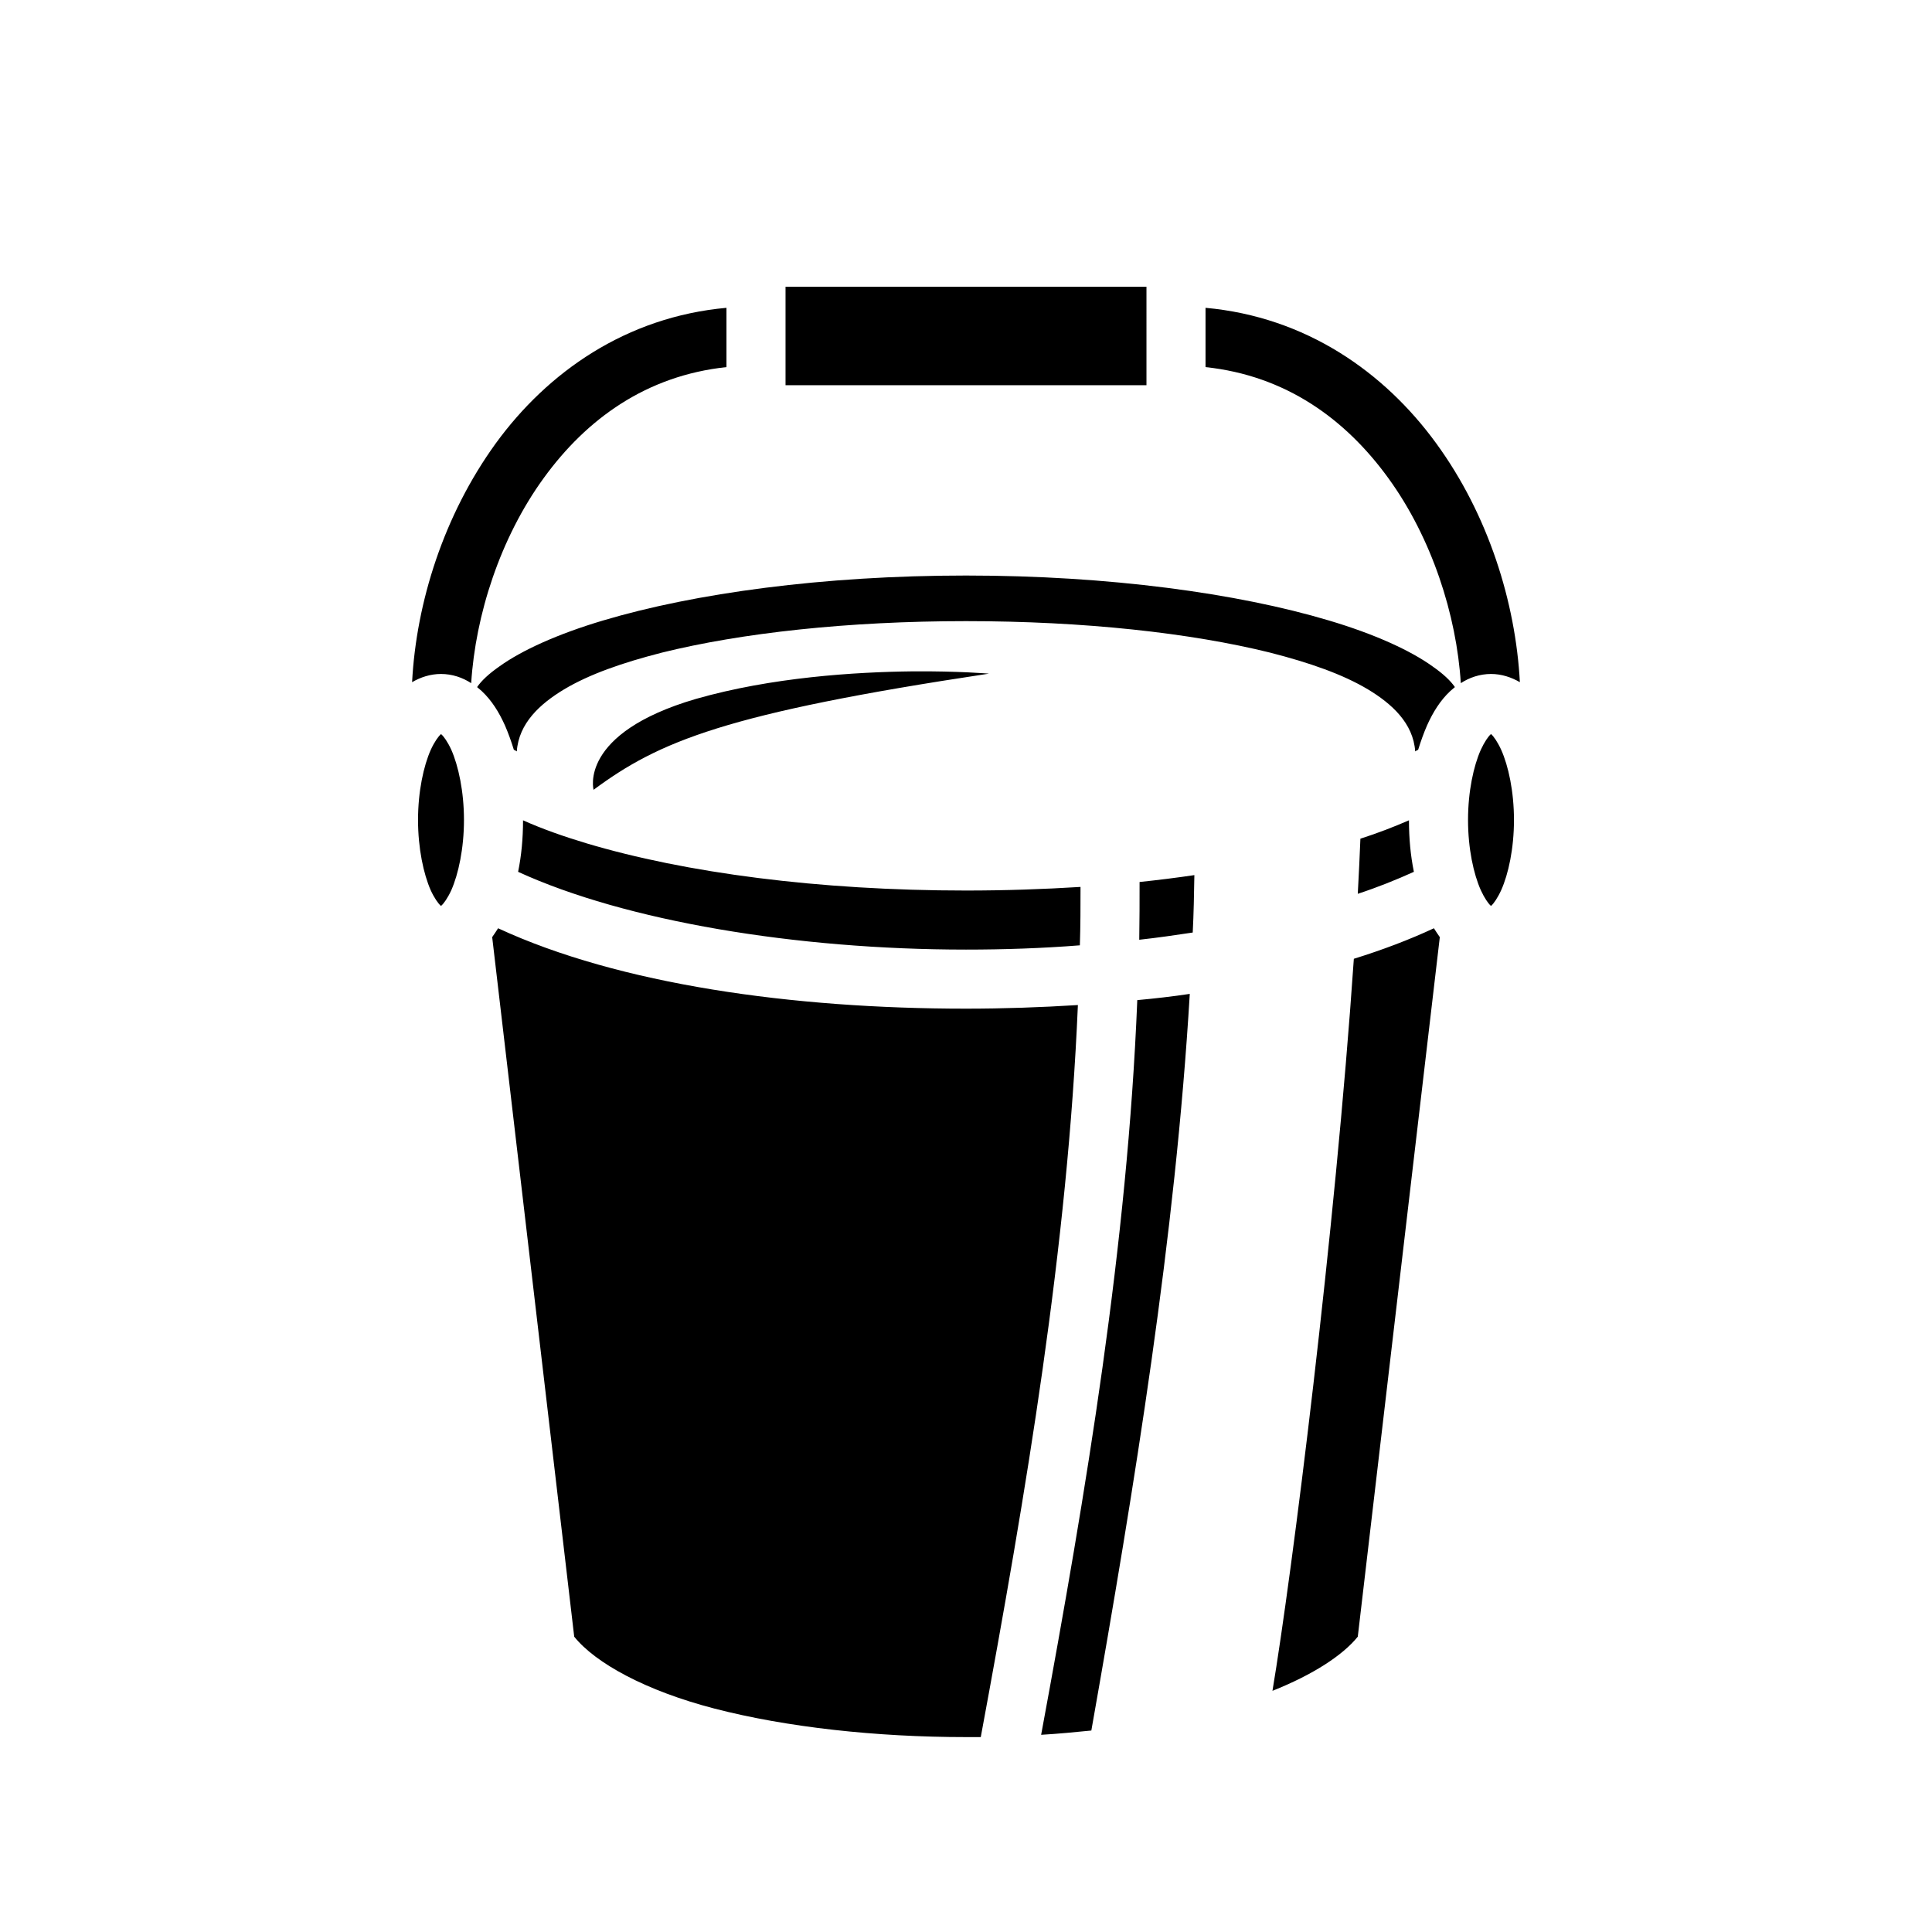 <svg xmlns="http://www.w3.org/2000/svg" width="100%" height="100%" viewBox="0 0 588.8 588.8"><path d="M239.4 87.4v30h110V87.4H239.4z m-18 6.41c-30.6 2.78-54.5 19.59-70.3 41.3-15.86 21.89-24.24 48.49-25.51 72.79 2.57-1.5 5.57-2.5 8.81-2.5 3.41 0 6.6 1.1 9.2 2.8 1.3-20.7 8.8-44.2 22.1-62.5 13.1-18.06 31.3-31.22 55.7-33.82V93.81z m146 0v18.07c24.4 2.6 42.6 15.76 55.7 33.82 13.3 18.3 20.8 41.8 22.1 62.5 2.6-1.7 5.8-2.8 9.2-2.8 3.2 0 6.2 1 8.8 2.5-1.3-24.3-9.6-51-25.5-72.79C421.9 113.4 398 96.59 367.4 93.81zM294.4 175.4c-43.5 0-82.8 5.4-110.6 13.7-13.8 4.1-24.8 9.1-31.6 14-3.3 2.3-5.5 4.4-6.8 6.3 0.5 0.4 0.9 0.8 1.4 1.2 3.1 2.9 5.3 6.5 7.1 10.5 1 2.3 1.9 4.8 2.7 7.4 0.3 0.1 0.6 0.3 0.9 0.5 0.6-8.6 7.1-14.5 14.4-18.9 7.7-4.6 17.7-8.1 29.8-11.2 24.2-6 56.7-9.6 92.7-9.6s68.5 3.6 92.7 9.6c12.1 3.1 22.1 6.6 29.8 11.2 7.3 4.4 13.8 10.3 14.4 18.9 0.3-0.2 0.6-0.4 0.9-0.5 0.8-2.6 1.7-5.1 2.7-7.4 1.8-4 4-7.6 7.1-10.5 0.5-0.4 0.9-0.8 1.4-1.2-1.3-1.9-3.5-4-6.8-6.3-6.8-4.9-17.8-9.9-31.6-14-27.8-8.3-67.1-13.7-110.6-13.7z m-16.1 29.2c-17.8 0.2-43.1 1.8-66.2 8.4-35.9 10.5-31.2 27.7-31.2 27.7 20-14.8 40.1-23.3 120.5-35.4 0 0-9.2-0.8-23.1-0.7zM134.4 223.7c-0.06 0-0.07 0-0.07 0.1-0.72 0.6-1.94 2.3-3.04 4.7C129.1 233.4 127.4 241.2 127.4 249.9s1.7 16.5 3.86 21.4c1.1 2.4 2.32 4.1 3.04 4.7l0.1 0.1c0.1 0 0.1 0 0.1-0.1 0.72-0.6 1.94-2.3 3.04-4.7 2.16-4.9 3.86-12.7 3.86-21.4s-1.7-16.5-3.86-21.4c-1.1-2.4-2.32-4.1-3.04-4.7l-0.1-0.1z m320 0l-0.1 0.1c-0.7 0.6-1.9 2.3-3 4.7-2.2 4.9-3.9 12.7-3.9 21.4s1.7 16.5 3.9 21.4c1.1 2.4 2.3 4.1 3 4.7l0.1 0.1 0.1-0.1c0.7-0.6 1.9-2.3 3-4.7 2.2-4.9 3.9-12.7 3.9-21.4s-1.7-16.5-3.9-21.4c-1.1-2.4-2.3-4.1-3-4.7l-0.1-0.1z m-295 26.3c0 5.6-0.5 10.8-1.5 15.7 32.7 15 84.7 23.7 136.5 23.7 11.6 0 23.3-0.4 34.7-1.3 0.2-6 0.2-11.9 0.2-17.8-11.3 0.7-22.9 1.1-34.9 1.1-44.9 0-85.6-5.4-115.7-14.4-7-2.1-13.5-4.4-19.3-7z m270 0c-4.6 2-9.5 3.9-14.8 5.6-0.2 5.4-0.5 11-0.8 16.8 6.1-2 11.8-4.3 17.1-6.7-1-4.9-1.5-10.1-1.5-15.7z m-65.4 16.7c-5.4 0.8-11 1.5-16.7 2.1 0 5.8 0 11.7-0.1 17.6 5.5-0.6 11-1.4 16.3-2.2 0.3-5.8 0.4-11.7 0.5-17.5z m-212.2 16.2c-0.6 0.9-1.2 1.9-1.8 2.7l25 213.2c6.5 8.1 21.9 16.5 42.7 21.9 22 5.7 49.3 8.7 76.7 8.7h4.5c13.9-75 26.5-149.6 29.6-223.1-11.2 0.7-22.7 1.1-34.1 1.1-52.9 0-105.7-7.4-142.6-24.5z m285.2 0c-7.5 3.5-15.7 6.6-24.4 9.3-5.7 83.5-18.9 187.9-24.8 223.1 12.3-4.9 21.4-10.8 26-16.5l25-213.2c-0.6-0.8-1.2-1.8-1.8-2.7z m-74.4 20c-5.3 0.8-10.6 1.4-16 1.9-3 74.5-15.5 149.3-29.3 223.9 5.2-0.3 10.3-0.8 15.3-1.3 13.3-75.3 25.6-150.6 30-224.5z" /></svg>